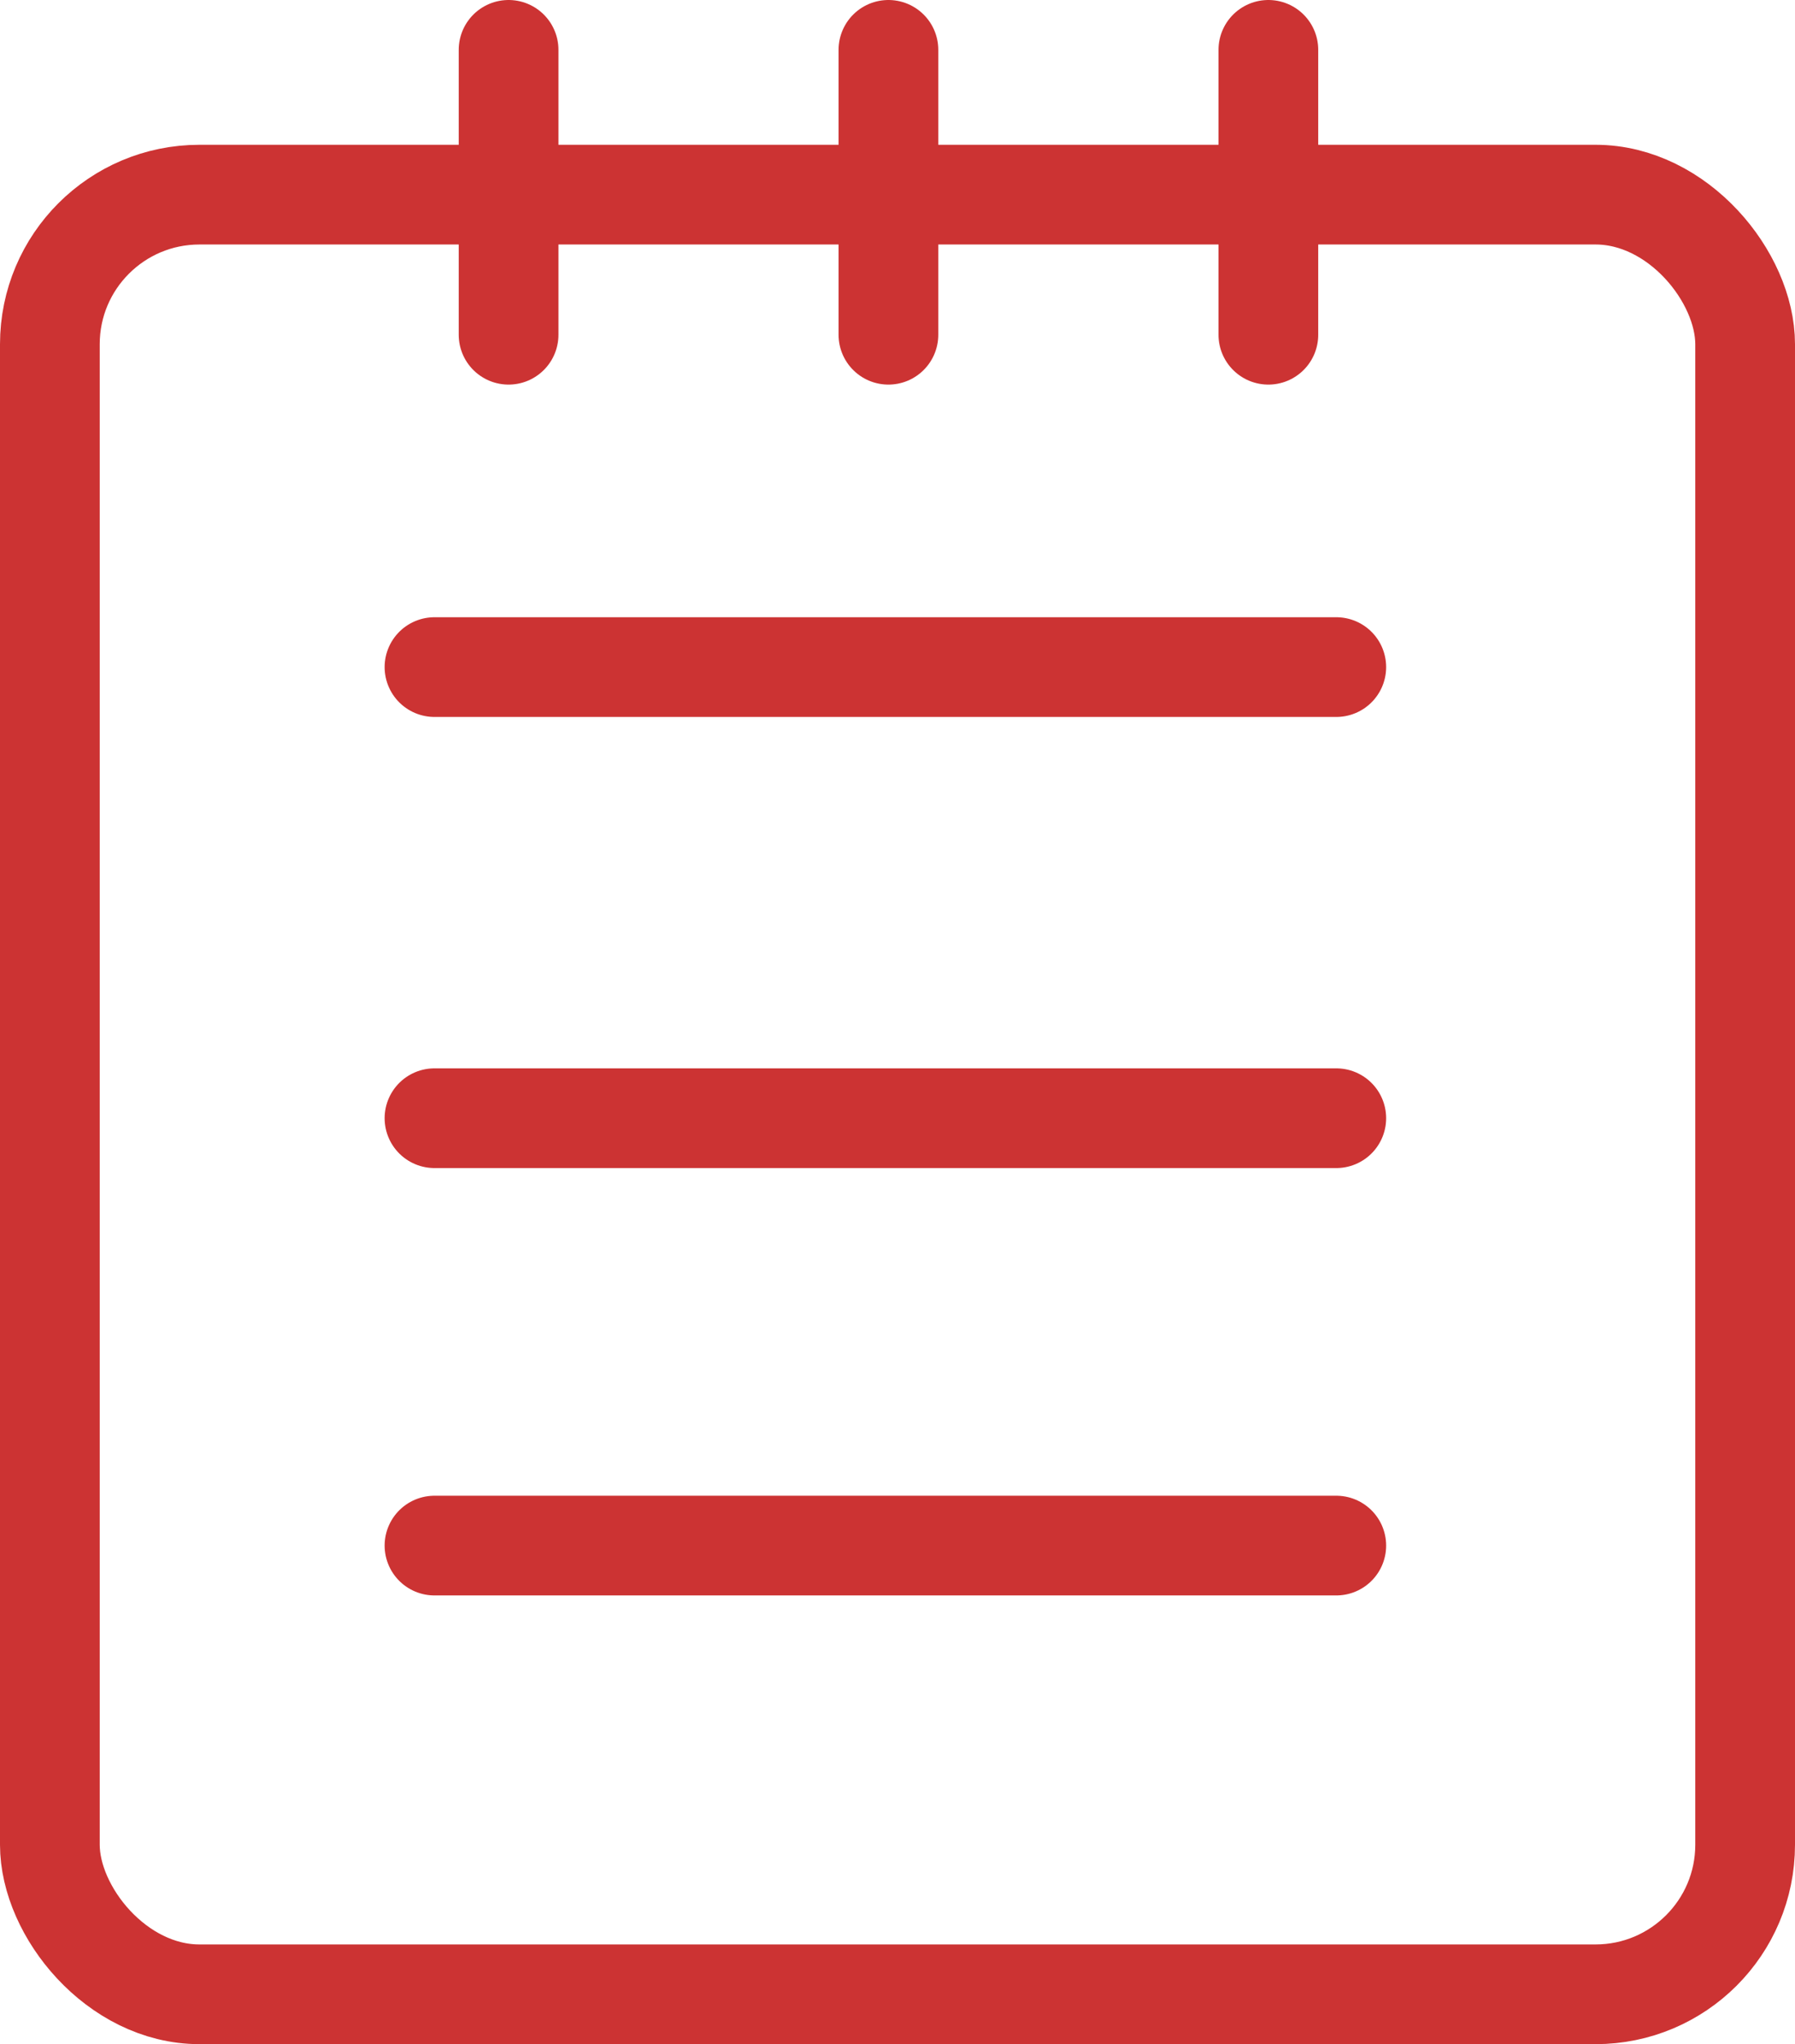 <svg xmlns="http://www.w3.org/2000/svg" width="18" height="20.5" viewBox="0 0 18 20.5">
  <g id="List_order_Icon" data-name="List order_Icon" transform="translate(-54 -462.5)">
    <rect id="Rectangle_183" data-name="Rectangle 183" width="17" height="18.048" rx="1.5" transform="translate(54.5 464.452)" fill="none" stroke="#CC3333" stroke-width="1"/>
    <path id="Vector_151" data-name="Vector 151" d="M58.357,469.19H67.4" fill="none" stroke="#CC3333" stroke-linecap="round" stroke-width="1"/>
    <path id="Vector_152" data-name="Vector 152" d="M58.357,473.714H67.4" fill="none" stroke="#CC3333" stroke-linecap="round" stroke-width="1"/>
    <path id="Vector_153" data-name="Vector 153" d="M58.357,478H67.4" fill="none" stroke="#CC3333" stroke-linecap="round" stroke-width="1"/>
    <path id="Vector_154" data-name="Vector 154" d="M66.719,463v2.857" fill="none" stroke="#CC3333" stroke-linecap="round" stroke-width="1"/>
    <path id="Vector_155" data-name="Vector 155" d="M62.909,463v2.857" fill="none" stroke="#CC3333" stroke-linecap="round" stroke-width="1"/>
    <path id="Vector_156" data-name="Vector 156" d="M59.1,463v2.857" fill="none" stroke="#CC3333" stroke-linecap="round" stroke-width="1"/>
  </g>
</svg>

